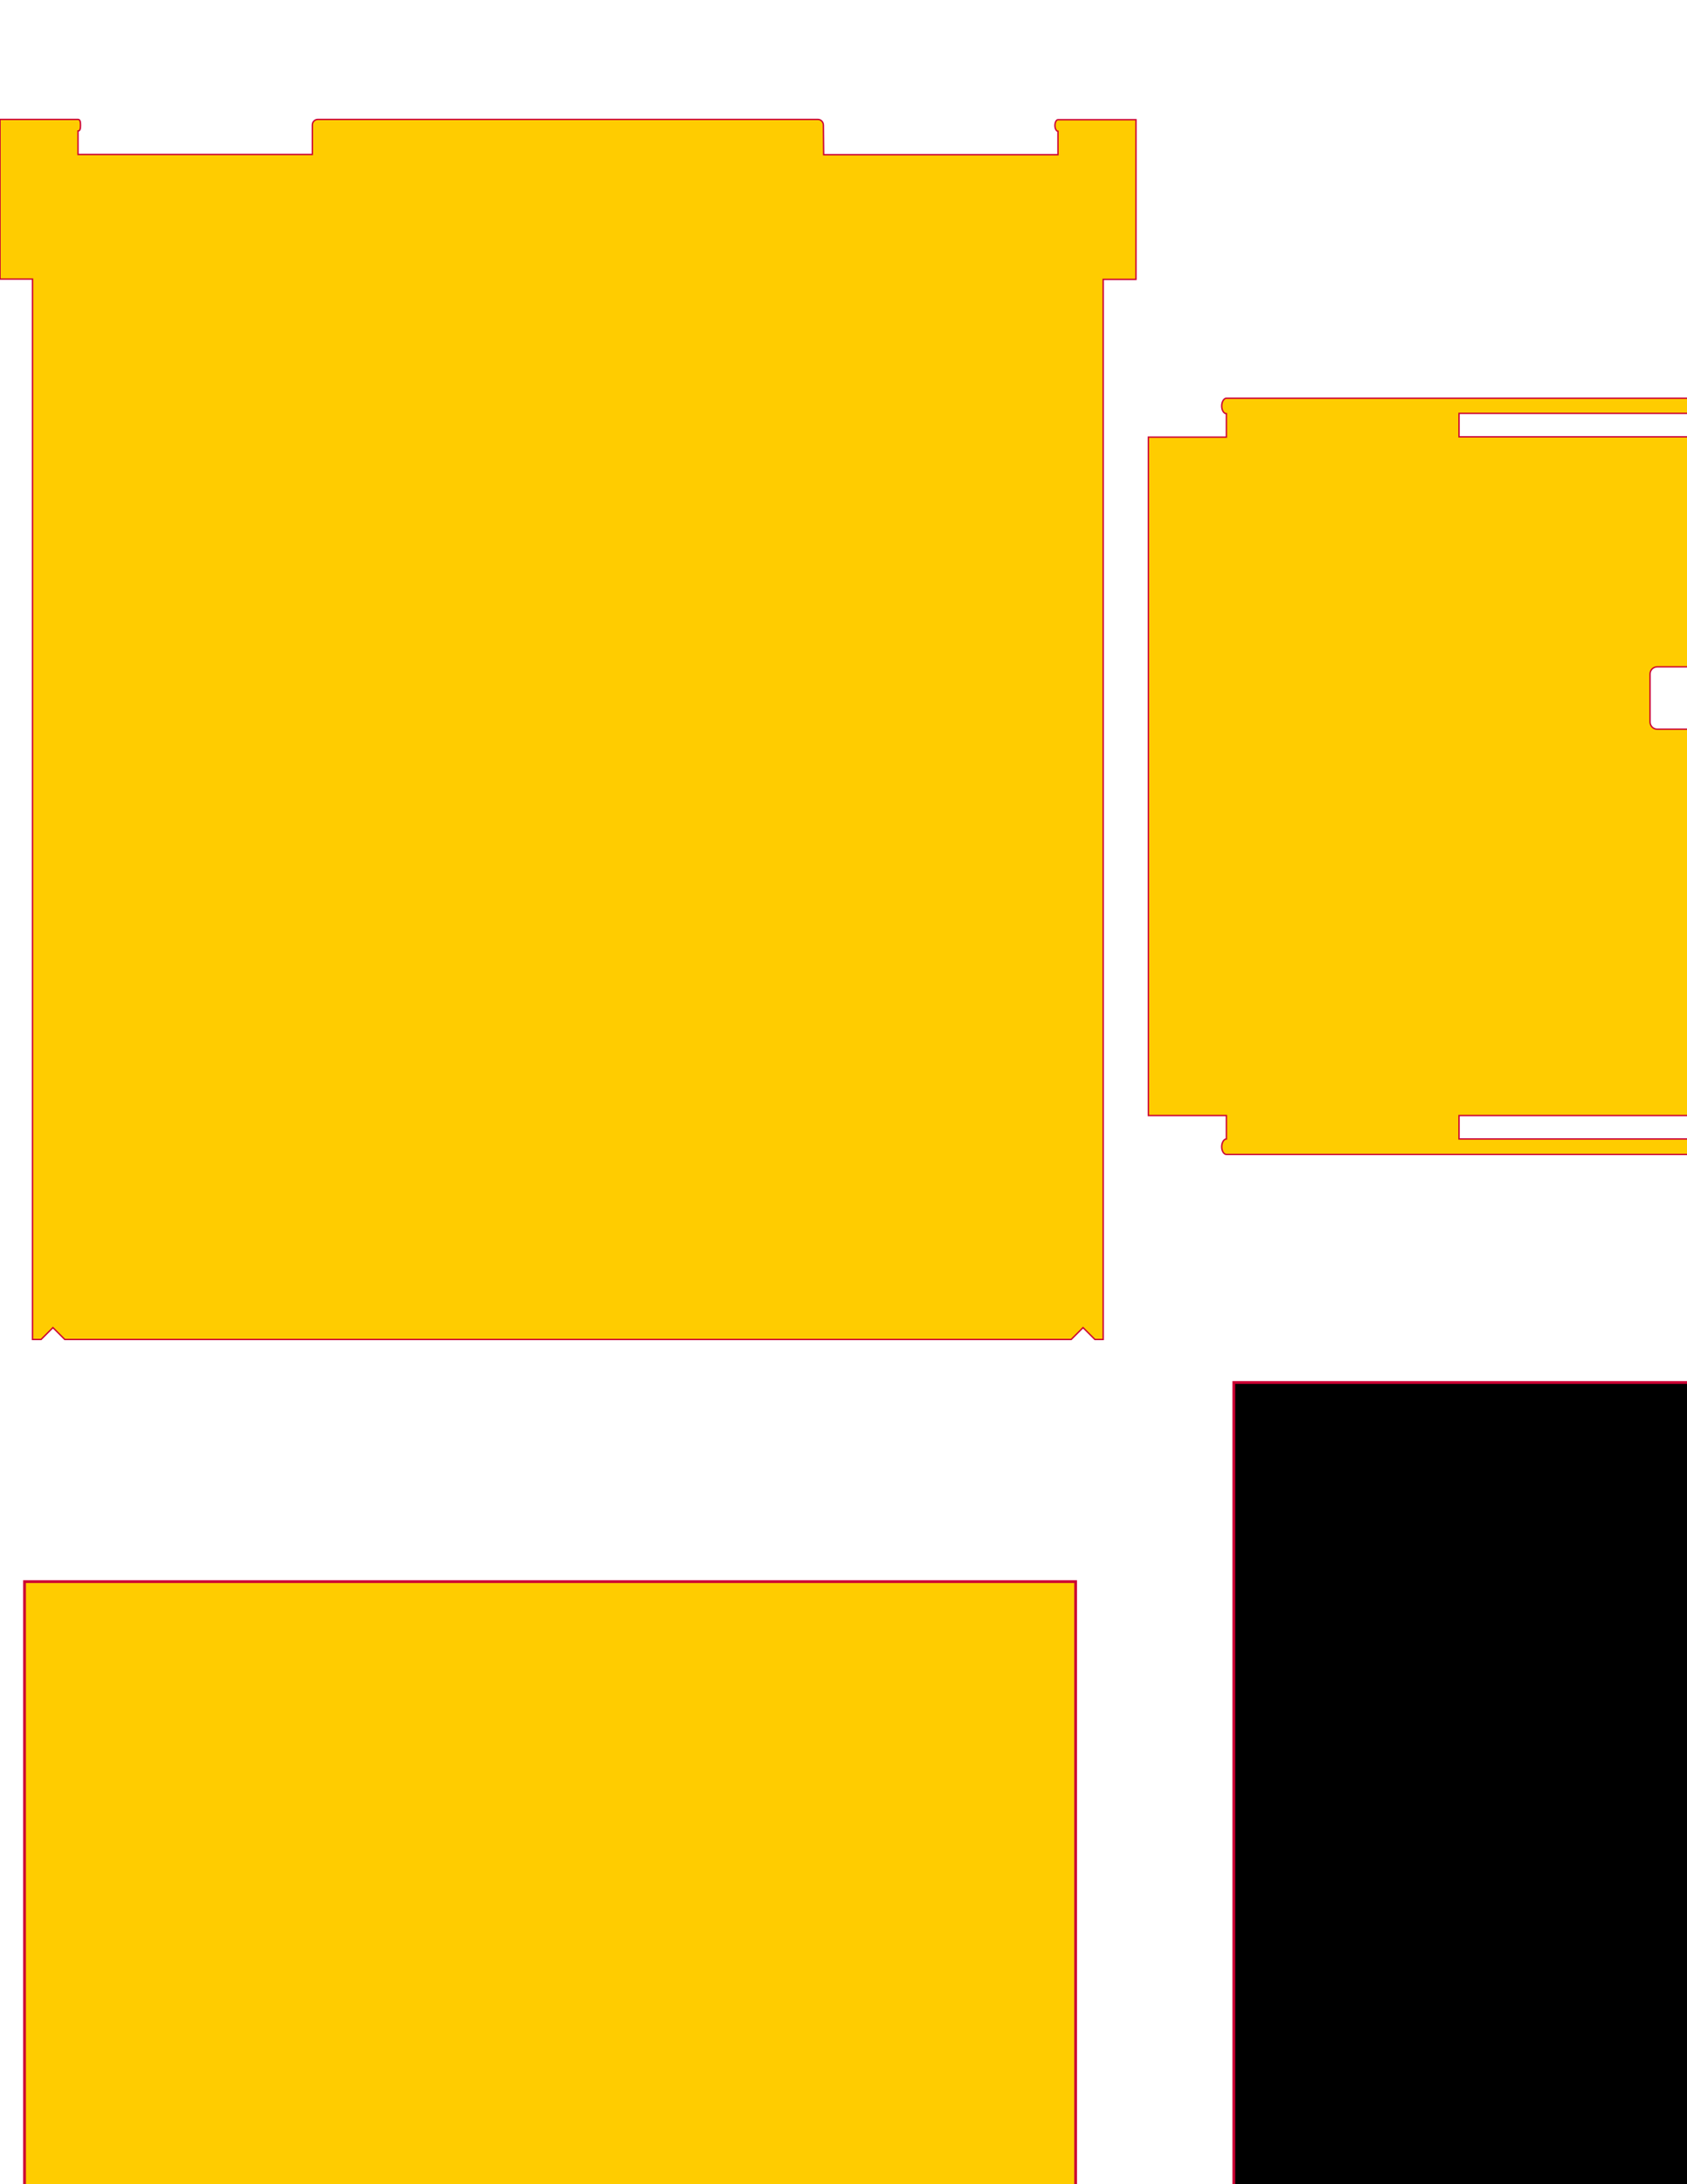 <?xml version="1.0" encoding="utf-8"?>
<!-- Generator: Adobe Illustrator 25.1.0, SVG Export Plug-In . SVG Version: 6.00 Build 0)  -->
<svg version="1.1" id="圖層_1" xmlns="http://www.w3.org/2000/svg" xmlns:xlink="http://www.w3.org/1999/xlink" x="0px" y="0px"
	 viewBox="0 0 612 792" style="enable-background:new 0 0 612 792;" xml:space="preserve">
<style type="text/css">
	.st0{fill:#FF6633;stroke:#CC0033;stroke-width:0.5;stroke-miterlimit:10;}
	.st1{fill:#FFCC00;stroke:#CC0033;stroke-miterlimit:10;}
	.st2{stroke:#CC0033;stroke-miterlimit:10;}
	.st3{stroke:#CC0033;stroke-width:0.5;stroke-miterlimit:10;}
	.st4{fill:#FFCC00;stroke:#CC0033;stroke-width:0.5;stroke-miterlimit:10;}
	.st5{fill:#00BAEB;stroke:#CC0033;stroke-width:0.5;stroke-miterlimit:10;}
</style>
<rect x="-436.3" y="185.2" class="st0" width="388.3" height="367.8"/>
<rect x="8.9" y="573.5" class="st1" width="381.3" height="246"/>
<rect x="447.6" y="501.3" class="st2" width="294.2" height="402"/>
<rect x="-28.9" y="-155.7" class="st3" width="68" height="106.3"/>
<polygon class="st4" points="-70.8,526.5 -66.6,522.2 -62.3,526.5 "/>
<path class="st4" d="M298.8,47.6"/>
<path class="st4" d="M298.8,56.1h85v-8.5h0c-0.6,0-1.1-1-1.1-2.1s0.5-2.1,1.1-2.1h28.3v4.3v18.4v29.8v5.4h-11.9v384.4H400h-2.8
	l-4.3-4.3l-4.3,4.3H23.5l-4.3-4.3l-4.3,4.3h-2.8h-0.3V101.2H0v-5.4V65.9V47.6v-4.3h28.3c0.8,0,0.9,1,0.9,2.1s-0.1,2.1-0.9,2.1h0v8.5
	h85l0-10.7c0-1.1,0.9-2,2-2h181.4c1.1,0,2,0.9,2,2.1L298.8,56.1z"/>
<ellipse class="st4" cx="286.2" cy="-51.6" rx="1.4" ry="2.1"/>
<rect x="257.9" y="-53.7" class="st4" width="28.3" height="4.3"/>
<ellipse class="st4" cx="556.7" cy="-51.6" rx="1.1" ry="2.1"/>
<ellipse class="st4" cx="371.2" cy="-51.6" rx="1.1" ry="2.1"/>
<rect x="371.2" y="-53.7" class="st4" width="185.4" height="4.3"/>
<rect x="656.8" y="-17.8" class="st5" width="79.4" height="79.4"/>
<path class="st4" d="M828.7,404.5v-246h-28.3v-8.5c0.9,0,1.7-1.3,1.7-2.8c0-1.6-0.8-2.8-1.7-2.8H444.9c-0.9,0-1.7,1.3-1.7,2.8
	c0,1.6,0.8,2.8,1.7,2.8h0v8.5h-28.3v246h28.3v8.5h0c-0.9,0-1.7,1.3-1.7,2.8c0,1.6,0.8,2.8,1.7,2.8h355.5c0.9,0,1.7-1.3,1.7-2.8
	c0-1.6-0.8-2.8-1.7-2.8h0v-8.5H828.7z M529.3,149.9h186.5v8.5H529.3V149.9z M646.7,244.4v17.4c0,1.5-1.2,2.6-2.6,2.6h-42.9
	c-1.5,0-2.6-1.2-2.6-2.6v-17.4c0-1.5,1.2-2.6,2.6-2.6H644C645.5,241.7,646.7,242.9,646.7,244.4z M715.8,413H529.3v-8.5h186.5V413z
	 M762.1,331.5h-68V323h68V331.5z M762.1,267.5h-68V259h68V267.5z"/>
</svg>
